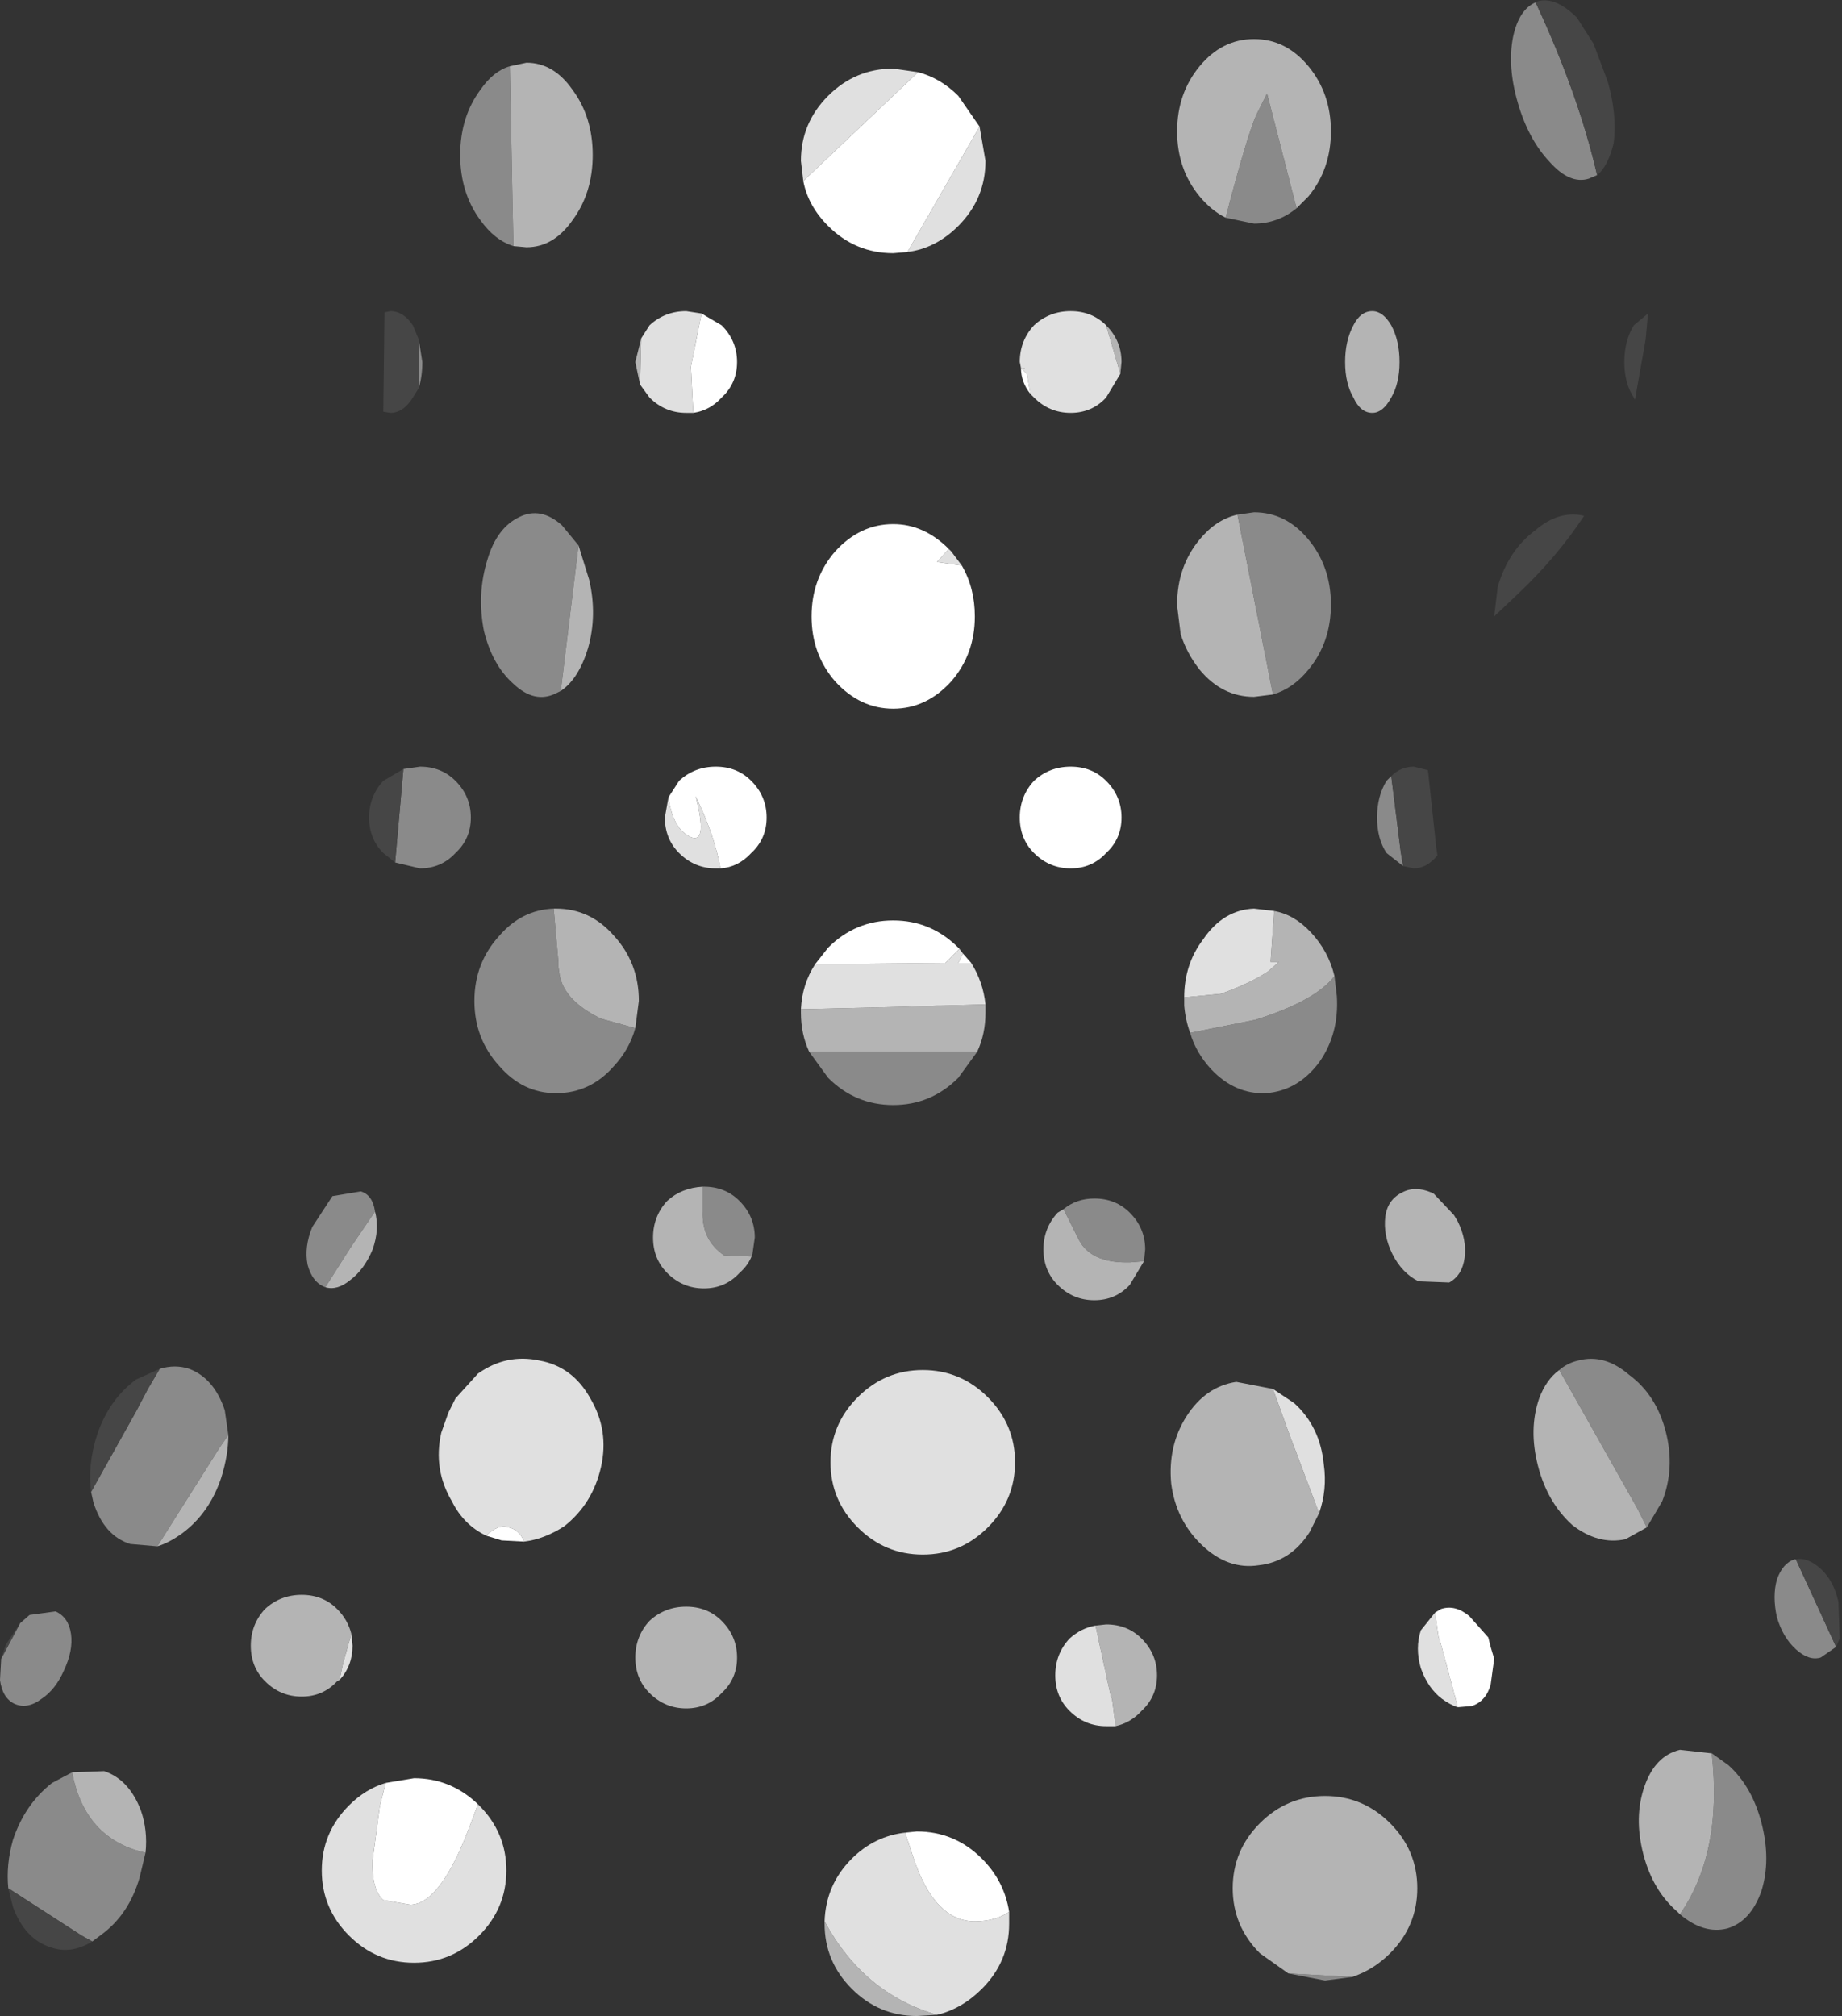 <?xml version="1.0" encoding="UTF-8" standalone="no"?>
<svg xmlns:ffdec="https://www.free-decompiler.com/flash" xmlns:xlink="http://www.w3.org/1999/xlink" ffdec:objectType="shape" height="85.2px" width="77.85px" xmlns="http://www.w3.org/2000/svg">
  <rect width="100%" height="100%" fill="#333333" stroke="none"/>
  <g transform="matrix(1.0, 0.0, 0.0, 1.0, 36.0, 93.85)">
    <path d="M31.5 -86.45 L31.15 -86.3 Q30.35 -86.05 29.5 -87.0 28.6 -87.95 28.15 -89.5 27.7 -91.05 27.95 -92.3 28.2 -93.45 28.9 -93.75 30.7 -89.9 31.5 -86.45 M18.8 -85.05 Q18.0 -84.4 17.0 -84.4 L15.8 -84.65 Q16.7 -88.1 17.1 -89.0 L17.55 -89.9 18.8 -85.05 M17.8 -64.5 L17.0 -68.55 16.3 -72.1 17.0 -72.2 Q18.35 -72.2 19.3 -71.05 20.25 -69.9 20.25 -68.3 20.25 -66.7 19.3 -65.55 18.65 -64.75 17.8 -64.5 M5.3 -49.4 L4.5 -48.3 Q3.35 -47.15 1.75 -47.15 0.15 -47.15 -1.0 -48.3 L-1.8 -49.4 5.3 -49.4 M20.4 -52.6 L20.5 -51.75 Q20.6 -50.15 19.75 -48.95 18.85 -47.75 17.5 -47.65 16.2 -47.6 15.2 -48.65 14.55 -49.35 14.3 -50.2 L16.8 -50.7 17.05 -50.75 Q19.6 -51.55 20.4 -52.6 M22.8 -61.05 L23.2 -57.85 23.3 -57.25 22.6 -57.8 Q22.2 -58.4 22.2 -59.3 22.2 -60.2 22.6 -60.85 L22.8 -61.05 M29.9 -35.95 Q30.25 -36.25 30.7 -36.35 31.8 -36.65 32.85 -35.75 34.0 -34.9 34.4 -33.35 34.8 -31.8 34.25 -30.4 L33.6 -29.3 33.2 -30.1 29.9 -35.95 M41.6 -24.25 L40.95 -23.8 Q40.45 -23.65 39.9 -24.15 39.35 -24.65 39.1 -25.5 38.9 -26.4 39.1 -27.1 39.35 -27.8 39.85 -27.95 L39.9 -27.95 41.6 -24.25 M8.95 -42.75 Q9.5 -43.2 10.25 -43.2 11.15 -43.2 11.75 -42.6 12.4 -41.95 12.4 -41.05 L12.35 -40.55 11.75 -40.5 11.6 -40.5 Q10.1 -40.5 9.6 -41.45 L8.95 -42.75 M21.15 -10.3 L20.0 -10.15 18.45 -10.45 21.15 -10.3 M36.35 -19.75 L37.05 -19.25 Q38.05 -18.35 38.45 -16.8 38.85 -15.25 38.45 -13.95 38.0 -12.65 37.0 -12.35 36.0 -12.1 35.0 -12.95 36.8 -15.55 36.35 -19.7 L36.35 -19.75 M-14.3 -83.45 Q-15.1 -83.7 -15.7 -84.55 -16.55 -85.7 -16.55 -87.3 -16.55 -88.9 -15.7 -90.05 -15.15 -90.85 -14.45 -91.05 L-14.35 -85.8 -14.3 -83.45 M-18.3 -79.5 L-18.15 -78.55 Q-18.15 -77.95 -18.3 -77.45 L-18.3 -79.5 M-12.3 -64.65 L-12.5 -64.55 Q-13.4 -64.1 -14.3 -64.95 -15.2 -65.75 -15.55 -67.2 -15.85 -68.75 -15.4 -70.2 -15.0 -71.55 -14.05 -72.0 -13.15 -72.45 -12.25 -71.65 L-11.55 -70.8 -12.3 -64.65 M-18.95 -61.35 L-18.25 -61.45 Q-17.35 -61.45 -16.75 -60.85 -16.1 -60.2 -16.1 -59.3 -16.1 -58.4 -16.75 -57.8 -17.35 -57.15 -18.25 -57.15 L-19.3 -57.4 -18.95 -61.35 M-12.6 -55.45 L-12.4 -53.2 -12.4 -53.0 -12.35 -52.65 Q-12.15 -51.55 -10.6 -50.8 L-9.15 -50.4 Q-9.4 -49.5 -10.05 -48.8 -11.05 -47.65 -12.5 -47.65 -13.9 -47.65 -14.9 -48.8 -15.95 -49.95 -15.95 -51.55 -15.95 -53.15 -14.9 -54.3 -13.95 -55.4 -12.6 -55.45 M-6.3 -43.7 L-6.25 -43.7 Q-5.35 -43.7 -4.75 -43.1 -4.1 -42.45 -4.1 -41.55 L-4.2 -40.85 -4.25 -40.85 -4.25 -40.75 -5.4 -40.8 Q-6.35 -41.45 -6.3 -42.65 L-6.3 -43.7 M-22.25 -39.45 Q-22.8 -39.65 -23.0 -40.4 -23.15 -41.15 -22.8 -42.0 L-21.95 -43.3 -20.75 -43.5 Q-20.25 -43.35 -20.15 -42.65 L-21.1 -41.25 -21.2 -41.1 -22.25 -39.45 M-29.25 -36.0 Q-28.6 -36.2 -28.0 -36.0 -26.95 -35.6 -26.5 -34.25 L-26.35 -33.2 -26.7 -32.7 -29.35 -28.5 -30.5 -28.6 Q-31.6 -28.95 -32.05 -30.35 L-32.15 -30.8 -30.25 -34.2 -29.75 -35.15 -29.25 -36.0 M-35.15 -25.25 L-34.75 -25.6 -33.65 -25.75 Q-33.1 -25.5 -33.0 -24.8 -32.9 -24.1 -33.3 -23.25 -33.65 -22.45 -34.25 -22.05 -34.85 -21.6 -35.4 -21.85 -35.9 -22.1 -36.0 -22.85 L-35.95 -23.75 -35.15 -25.25 M-29.85 -15.55 L-30.1 -14.5 Q-30.55 -12.95 -31.7 -12.1 L-32.1 -11.8 -32.55 -12.05 -35.65 -14.05 Q-35.75 -15.05 -35.45 -16.1 -34.95 -17.6 -33.8 -18.5 L-32.95 -18.95 -32.9 -18.7 Q-32.3 -16.1 -29.85 -15.55" fill="#8a8a8a" fill-rule="evenodd" stroke="none"/>
    <path d="M23.15 -78.55 Q23.15 -77.65 22.8 -77.05 22.45 -76.4 22.0 -76.4 21.5 -76.4 21.2 -77.05 20.85 -77.65 20.85 -78.55 20.85 -79.45 21.2 -80.1 21.5 -80.7 22.0 -80.7 22.45 -80.7 22.8 -80.1 23.15 -79.45 23.15 -78.55 M15.8 -84.65 Q15.2 -84.95 14.7 -85.55 13.75 -86.7 13.75 -88.3 13.75 -89.9 14.7 -91.05 15.65 -92.2 17.0 -92.2 18.35 -92.2 19.3 -91.05 20.25 -89.9 20.25 -88.3 20.25 -86.7 19.3 -85.55 L18.8 -85.05 17.55 -89.9 17.1 -89.0 Q16.7 -88.1 15.8 -84.65 M11.35 -78.05 L10.75 -80.1 Q11.4 -79.45 11.4 -78.55 L11.35 -78.05 M16.3 -72.1 L17.0 -68.55 17.8 -64.5 17.0 -64.4 Q15.65 -64.4 14.7 -65.55 14.15 -66.25 13.9 -67.05 L13.75 -68.25 13.75 -68.3 Q13.75 -69.9 14.7 -71.05 15.4 -71.9 16.3 -72.1 M5.65 -51.4 L5.65 -51.05 Q5.65 -50.15 5.3 -49.4 L-1.8 -49.4 Q-2.15 -50.15 -2.15 -51.05 L-2.15 -51.2 2.15 -51.3 3.6 -51.35 3.75 -51.35 5.65 -51.4 M14.3 -50.2 Q14.1 -50.75 14.05 -51.35 L14.05 -51.7 15.6 -51.85 Q16.85 -52.3 17.6 -52.8 L18.05 -53.2 17.7 -53.2 17.85 -55.35 Q18.7 -55.2 19.4 -54.45 20.15 -53.65 20.4 -52.6 19.6 -51.55 17.05 -50.75 L16.8 -50.7 14.3 -50.2 M25.6 -42.25 Q26.0 -41.45 25.9 -40.7 25.8 -39.95 25.25 -39.65 L23.95 -39.7 Q23.25 -40.05 22.85 -40.85 22.45 -41.65 22.55 -42.45 22.65 -43.15 23.25 -43.45 23.8 -43.75 24.5 -43.45 L24.6 -43.4 25.45 -42.5 25.6 -42.25 M33.6 -29.3 L32.7 -28.8 Q31.55 -28.55 30.45 -29.4 29.4 -30.35 29.0 -31.9 28.6 -33.45 29.05 -34.75 29.35 -35.55 29.9 -35.95 L33.2 -30.1 33.6 -29.3 M12.35 -40.55 L11.75 -39.55 Q11.15 -38.9 10.25 -38.9 9.35 -38.9 8.7 -39.55 8.1 -40.15 8.1 -41.05 8.1 -41.95 8.7 -42.6 L8.95 -42.75 9.6 -41.45 Q10.1 -40.5 11.6 -40.5 L11.75 -40.5 12.35 -40.55 M19.75 -29.9 L19.35 -29.1 Q18.55 -27.85 17.2 -27.7 15.9 -27.5 14.8 -28.55 13.7 -29.6 13.5 -31.15 13.35 -32.75 14.15 -34.0 14.95 -35.25 16.25 -35.45 L17.8 -35.15 18.45 -33.35 19.75 -29.9 M10.3 -25.15 L10.75 -25.2 Q11.65 -25.2 12.25 -24.6 12.9 -23.95 12.9 -23.05 12.9 -22.15 12.25 -21.55 11.8 -21.05 11.15 -20.9 L11.0 -22.05 10.95 -22.15 10.3 -25.15 M18.45 -10.45 L17.25 -11.3 Q16.1 -12.45 16.1 -14.05 16.1 -15.65 17.25 -16.8 18.4 -17.95 20.0 -17.95 21.6 -17.95 22.75 -16.8 23.9 -15.65 23.9 -14.05 23.9 -12.45 22.75 -11.3 22.05 -10.6 21.15 -10.3 L18.45 -10.45 M3.6 -8.7 L2.75 -8.65 Q1.15 -8.65 0.0 -9.8 -1.15 -10.95 -1.15 -12.55 L-1.15 -12.65 Q0.5 -9.6 3.6 -8.7 M35.0 -12.95 L34.9 -13.05 Q33.85 -13.95 33.45 -15.5 33.05 -17.05 33.5 -18.35 33.95 -19.65 35.0 -19.9 L36.35 -19.75 36.35 -19.7 Q36.8 -15.55 35.0 -12.95 M-14.45 -91.05 L-13.75 -91.2 Q-12.6 -91.2 -11.8 -90.05 -10.95 -88.9 -10.95 -87.3 -10.95 -85.7 -11.8 -84.55 -12.6 -83.4 -13.75 -83.4 L-14.3 -83.45 -14.35 -85.8 -14.45 -91.05 M-8.95 -77.6 L-9.15 -78.55 -8.9 -79.55 -8.95 -77.6 M-11.55 -70.8 L-11.1 -69.35 Q-10.75 -67.85 -11.15 -66.45 -11.55 -65.15 -12.3 -64.65 L-11.55 -70.8 M-9.15 -50.4 L-10.6 -50.8 Q-12.15 -51.55 -12.35 -52.65 L-12.4 -53.0 -12.4 -53.2 -12.6 -55.45 -12.5 -55.45 Q-11.05 -55.45 -10.05 -54.3 -9.0 -53.15 -9.0 -51.55 L-9.15 -50.4 M-4.2 -40.85 Q-4.35 -40.4 -4.75 -40.05 -5.35 -39.4 -6.25 -39.4 -7.15 -39.4 -7.8 -40.05 -8.4 -40.65 -8.4 -41.55 -8.4 -42.45 -7.8 -43.1 -7.2 -43.65 -6.3 -43.7 L-6.3 -42.65 Q-6.35 -41.45 -5.4 -40.8 L-4.25 -40.75 -4.25 -40.85 -4.2 -40.85 M-20.15 -42.65 Q-19.95 -41.9 -20.25 -41.05 -20.6 -40.2 -21.2 -39.75 -21.75 -39.3 -22.25 -39.45 L-21.2 -41.1 -21.1 -41.25 -20.15 -42.65 M-4.85 -23.8 Q-4.85 -22.9 -5.5 -22.3 -6.1 -21.65 -7.0 -21.65 -7.9 -21.65 -8.55 -22.3 -9.15 -22.9 -9.15 -23.8 -9.15 -24.7 -8.55 -25.35 -7.9 -25.95 -7.0 -25.95 -6.1 -25.95 -5.5 -25.35 -4.85 -24.7 -4.85 -23.8 M-26.35 -33.2 Q-26.35 -32.35 -26.65 -31.4 -27.15 -29.9 -28.3 -29.05 -28.85 -28.65 -29.35 -28.5 L-26.7 -32.7 -26.35 -33.2 M-21.65 -22.85 L-21.75 -22.8 Q-22.35 -22.15 -23.25 -22.15 -24.15 -22.15 -24.8 -22.8 -25.4 -23.4 -25.4 -24.3 -25.4 -25.2 -24.8 -25.85 -24.15 -26.45 -23.25 -26.45 -22.35 -26.45 -21.75 -25.85 -21.3 -25.4 -21.15 -24.8 L-21.5 -23.55 -21.65 -22.85 M-32.95 -18.95 L-31.6 -19.0 Q-30.55 -18.65 -30.05 -17.35 -29.75 -16.5 -29.85 -15.55 -32.3 -16.1 -32.9 -18.7 L-32.95 -18.95" fill="#b4b4b4" fill-rule="evenodd" stroke="none"/>
    <path d="M5.4 -88.5 L5.65 -87.05 Q5.65 -85.45 4.5 -84.3 3.55 -83.35 2.35 -83.2 L5.4 -88.5 M-2.05 -86.2 L-2.15 -87.05 Q-2.15 -88.65 -1.0 -89.8 0.15 -90.95 1.75 -90.95 L2.8 -90.8 -2.05 -86.2 M7.55 -77.2 L7.4 -78.05 7.2 -78.25 Q7.45 -78.3 7.15 -78.3 L7.1 -78.55 Q7.1 -79.45 7.7 -80.1 8.35 -80.7 9.25 -80.7 10.15 -80.7 10.75 -80.1 L11.35 -78.05 10.75 -77.05 Q10.15 -76.4 9.25 -76.4 8.35 -76.4 7.7 -77.05 L7.55 -77.2 M4.1 -70.65 L4.2 -70.55 4.65 -69.95 3.6 -70.1 4.1 -70.65 M4.55 -53.75 L4.7 -53.55 4.5 -53.15 5.05 -53.15 Q5.55 -52.35 5.65 -51.4 L3.75 -51.35 3.6 -51.35 2.15 -51.3 -2.15 -51.2 Q-2.1 -52.25 -1.55 -53.1 L3.95 -53.15 4.55 -53.75 M14.05 -51.7 Q14.05 -53.1 14.85 -54.15 15.7 -55.4 17.0 -55.45 L17.85 -55.35 17.7 -53.2 18.05 -53.2 17.6 -52.8 Q16.85 -52.3 15.6 -51.85 L14.05 -51.7 M25.6 -21.7 Q25.3 -21.8 24.95 -22.05 24.35 -22.5 24.05 -23.35 23.8 -24.2 24.05 -24.95 L24.65 -25.7 24.8 -24.65 24.85 -24.55 25.6 -21.75 25.6 -21.7 M6.9 -32.05 Q6.9 -30.45 5.75 -29.3 4.6 -28.15 3.0 -28.15 1.4 -28.15 0.25 -29.3 -0.9 -30.45 -0.9 -32.05 -0.9 -33.65 0.25 -34.8 1.4 -35.95 3.0 -35.95 4.6 -35.95 5.75 -34.8 6.9 -33.65 6.9 -32.05 M17.8 -35.15 L18.7 -34.55 Q19.8 -33.55 19.95 -31.95 20.1 -30.9 19.75 -29.9 L18.45 -33.35 17.8 -35.15 M11.15 -20.9 L10.75 -20.9 Q9.85 -20.9 9.2 -21.55 8.6 -22.15 8.6 -23.05 8.6 -23.95 9.2 -24.6 9.7 -25.05 10.3 -25.15 L10.95 -22.15 11.0 -22.05 11.15 -20.9 M6.65 -13.05 L6.65 -12.55 Q6.65 -10.95 5.5 -9.8 4.65 -8.95 3.6 -8.7 0.5 -9.6 -1.15 -12.65 -1.1 -14.2 0.0 -15.3 0.95 -16.25 2.25 -16.4 L2.6 -15.35 Q3.5 -12.65 5.2 -12.65 6.05 -12.65 6.65 -13.05 M-8.9 -79.55 L-8.55 -80.1 Q-7.9 -80.7 -7.0 -80.7 L-6.35 -80.6 -6.8 -78.35 -6.7 -76.4 -7.0 -76.4 Q-7.9 -76.4 -8.55 -77.05 L-8.95 -77.6 -8.9 -79.55 M-5.55 -57.15 L-5.75 -57.15 Q-6.65 -57.15 -7.3 -57.8 -7.9 -58.4 -7.9 -59.3 L-7.75 -60.15 Q-7.55 -58.75 -6.75 -58.45 -6.1 -58.25 -6.6 -60.2 -5.8 -58.55 -5.55 -57.15 M-15.45 -28.95 Q-16.4 -29.4 -16.9 -30.4 -17.7 -31.75 -17.35 -33.3 L-17.05 -34.15 -16.75 -34.75 -15.8 -35.8 Q-14.6 -36.65 -13.2 -36.35 -11.8 -36.1 -11.05 -34.75 -10.25 -33.4 -10.6 -31.85 -10.95 -30.3 -12.15 -29.35 -13.0 -28.8 -13.85 -28.7 -14.05 -29.2 -14.5 -29.3 -14.95 -29.45 -15.45 -28.95 M-21.15 -24.8 L-21.1 -24.3 Q-21.1 -23.45 -21.65 -22.85 L-21.5 -23.55 -21.15 -24.8 M-15.8 -17.6 L-15.75 -17.55 Q-14.6 -16.4 -14.6 -14.8 -14.6 -13.2 -15.75 -12.05 -16.9 -10.9 -18.5 -10.9 -20.1 -10.9 -21.25 -12.05 -22.4 -13.2 -22.4 -14.8 -22.4 -16.4 -21.25 -17.55 -20.55 -18.25 -19.7 -18.5 L-19.95 -17.5 -20.25 -15.25 Q-20.3 -14.0 -19.8 -13.55 L-18.65 -13.35 Q-17.35 -13.4 -16.1 -16.8 L-15.8 -17.6" fill="#e0e0e0" fill-rule="evenodd" stroke="none"/>
    <path d="M2.35 -83.2 L1.75 -83.15 Q0.15 -83.15 -1.0 -84.3 -1.85 -85.15 -2.05 -86.2 L2.8 -90.8 Q3.75 -90.55 4.5 -89.8 L5.4 -88.5 2.35 -83.2 M7.15 -78.3 Q7.45 -78.3 7.2 -78.25 L7.4 -78.05 7.55 -77.2 Q7.15 -77.7 7.15 -78.3 M4.65 -69.95 Q5.2 -69.0 5.2 -67.8 5.2 -66.2 4.2 -65.05 3.15 -63.9 1.75 -63.9 0.35 -63.9 -0.7 -65.05 -1.7 -66.2 -1.7 -67.8 -1.7 -69.4 -0.7 -70.55 0.35 -71.7 1.75 -71.7 3.05 -71.7 4.1 -70.65 L3.6 -70.1 4.65 -69.95 M11.4 -59.3 Q11.4 -58.4 10.75 -57.8 10.15 -57.15 9.25 -57.15 8.35 -57.15 7.7 -57.8 7.1 -58.4 7.1 -59.3 7.1 -60.2 7.7 -60.85 8.35 -61.45 9.25 -61.45 10.15 -61.45 10.75 -60.85 11.4 -60.2 11.4 -59.3 M-1.55 -53.1 L-1.0 -53.8 Q0.15 -54.95 1.75 -54.95 3.35 -54.95 4.5 -53.8 L4.55 -53.75 3.95 -53.15 -1.55 -53.1 M4.7 -53.55 L5.05 -53.15 4.5 -53.15 4.7 -53.55 M24.65 -25.7 L24.9 -25.85 Q25.5 -26.05 26.1 -25.55 L26.9 -24.65 27.0 -24.25 27.15 -23.75 27.0 -22.65 Q26.8 -21.95 26.2 -21.75 L25.6 -21.7 25.6 -21.75 24.85 -24.55 24.8 -24.65 24.65 -25.7 M2.25 -16.4 L2.75 -16.45 Q4.35 -16.45 5.5 -15.3 6.45 -14.35 6.65 -13.05 6.05 -12.65 5.2 -12.65 3.5 -12.65 2.6 -15.35 L2.25 -16.4 M-6.35 -80.6 L-5.5 -80.1 Q-4.85 -79.45 -4.85 -78.55 -4.85 -77.65 -5.5 -77.05 -6.0 -76.5 -6.7 -76.4 L-6.8 -78.35 -6.35 -80.6 M-7.75 -60.15 L-7.3 -60.85 Q-6.65 -61.45 -5.75 -61.45 -4.85 -61.45 -4.25 -60.85 -3.6 -60.2 -3.6 -59.3 -3.6 -58.4 -4.25 -57.8 -4.8 -57.2 -5.55 -57.15 -5.8 -58.55 -6.6 -60.2 -6.1 -58.25 -6.75 -58.45 -7.55 -58.75 -7.75 -60.15 M-13.85 -28.7 L-14.8 -28.75 -15.45 -28.95 Q-14.95 -29.45 -14.5 -29.3 -14.05 -29.2 -13.85 -28.7 M-19.7 -18.5 L-18.5 -18.7 Q-16.95 -18.7 -15.8 -17.6 L-16.1 -16.8 Q-17.35 -13.4 -18.65 -13.35 L-19.8 -13.55 Q-20.3 -14.0 -20.25 -15.25 L-19.95 -17.5 -19.7 -18.5" fill="#ffffff" fill-rule="evenodd" stroke="none"/>
    <path d="M28.9 -93.75 L29.0 -93.8 Q29.75 -94.0 30.65 -93.1 L31.35 -92.0 31.95 -90.4 Q32.35 -89.0 32.2 -87.8 31.95 -86.8 31.5 -86.45 30.7 -89.9 28.9 -93.75 M33.55 -79.5 L33.1 -76.95 33.05 -77.05 Q32.65 -77.65 32.65 -78.55 32.65 -79.45 33.05 -80.1 L33.65 -80.6 33.55 -79.5 M22.8 -61.05 Q23.2 -61.45 23.75 -61.45 L24.35 -61.3 24.7 -58.05 24.75 -57.7 Q24.3 -57.15 23.75 -57.15 L23.3 -57.25 23.2 -57.85 22.8 -61.05 M28.1 -68.7 L27.15 -67.8 27.3 -69.05 Q27.75 -70.6 28.9 -71.45 29.9 -72.3 30.95 -72.05 29.8 -70.3 28.1 -68.7 M39.9 -27.95 Q40.4 -28.05 40.95 -27.55 41.5 -27.05 41.7 -26.15 L41.75 -24.6 41.6 -24.25 39.9 -27.95 M-18.3 -77.45 L-18.55 -77.05 Q-18.95 -76.4 -19.5 -76.4 L-19.8 -76.45 -19.75 -80.65 -19.5 -80.7 Q-18.95 -80.7 -18.55 -80.1 L-18.3 -79.5 -18.3 -77.45 M-19.3 -57.4 L-19.8 -57.8 Q-20.4 -58.4 -20.4 -59.3 -20.4 -60.2 -19.8 -60.85 L-18.95 -61.35 -19.3 -57.4 M-32.15 -30.8 Q-32.3 -31.95 -31.9 -33.2 -31.4 -34.7 -30.25 -35.55 L-29.25 -36.0 -29.75 -35.15 -30.25 -34.2 -32.15 -30.8 M-35.95 -23.75 L-35.75 -24.35 -35.15 -25.25 -35.95 -23.75 M-32.1 -11.8 Q-33.0 -11.25 -33.85 -11.55 -34.95 -11.9 -35.45 -13.25 L-35.65 -14.05 -32.55 -12.05 -32.1 -11.8" fill="#464646" fill-rule="evenodd" stroke="none"/>
  </g>
</svg>
